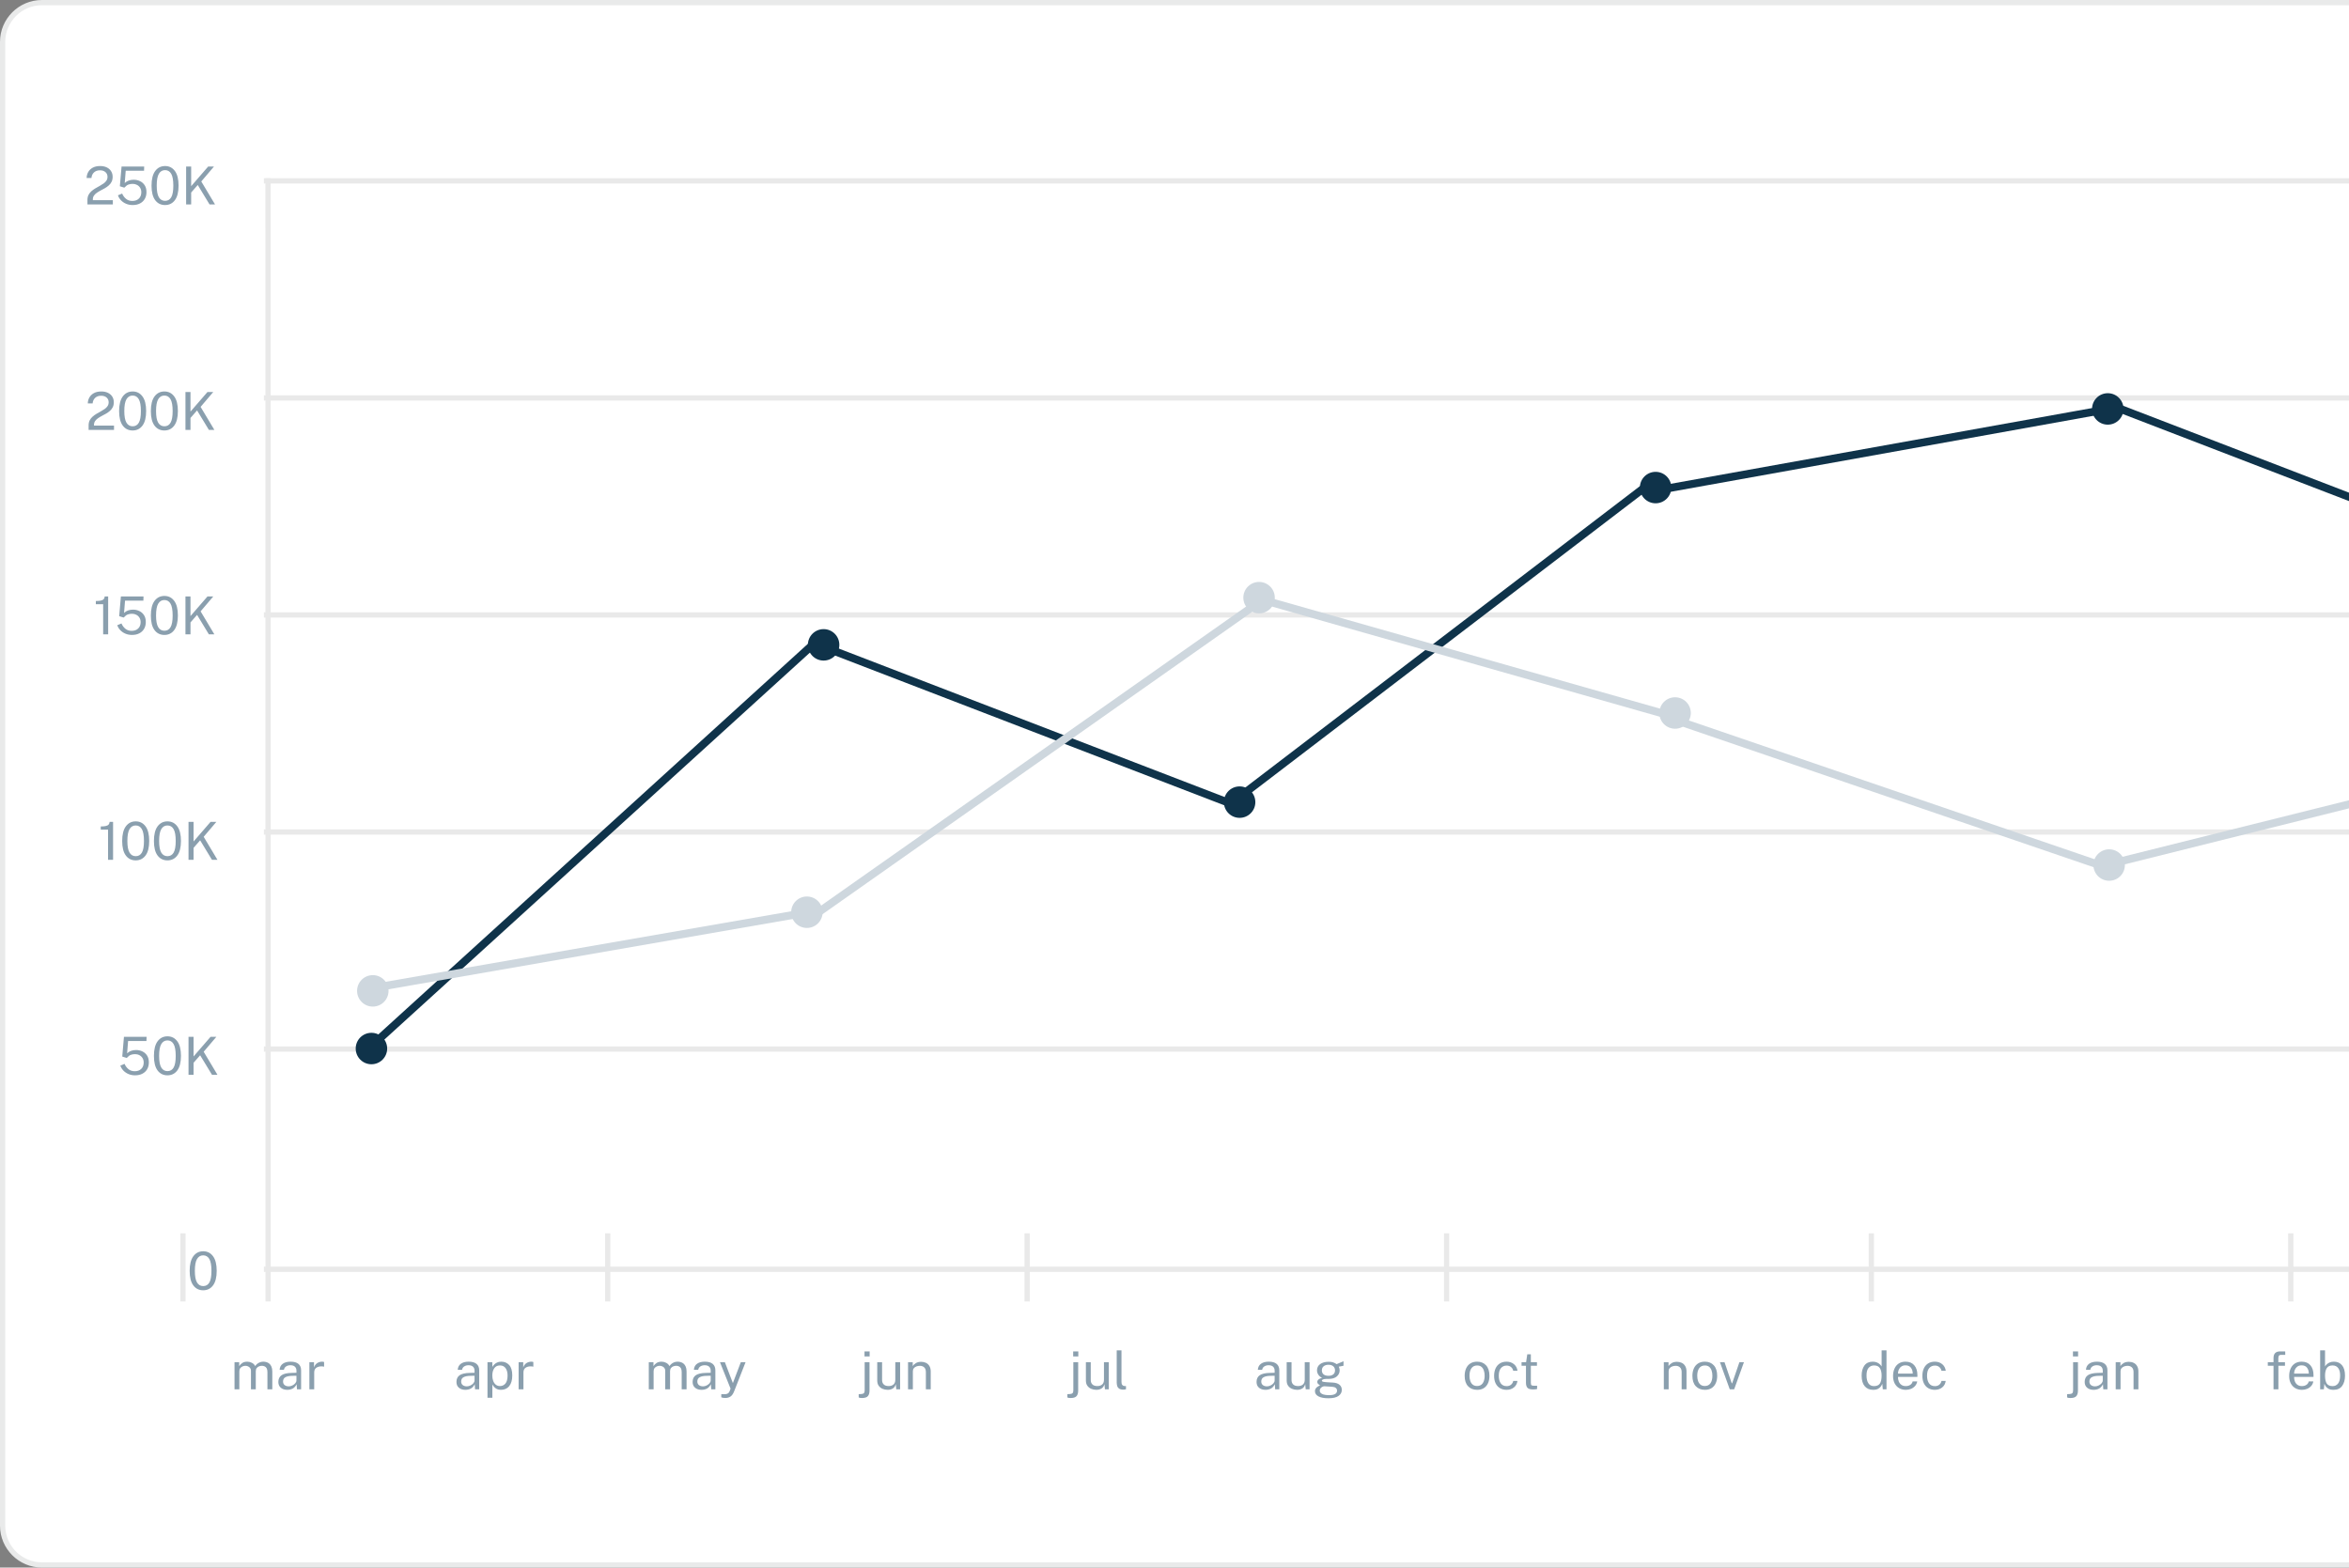 <svg width="448" height="299" viewBox="0 0 448 299" fill="none" xmlns="http://www.w3.org/2000/svg">
<rect x="0" y="0" width="448" height="299" fill="#808080" stroke="none"/>
<g clip-path="url(#clip0)">
<path d="M0.5 8C0.5 3.858 3.858 0.5 8 0.5H508C512.142 0.5 515.5 3.858 515.5 8V291C515.5 295.142 512.142 298.5 508 298.5H8C3.858 298.5 0.5 295.142 0.5 291V8Z" fill="white" stroke="#E9EAEA"/>
<path d="M51.119 34.5L51.136 247.75" stroke="#E9E9E9" stroke-linecap="square"/>
<path d="M34.895 235.75V247.75" stroke="#E9E9E9" stroke-linecap="square"/>
<path d="M115.895 235.75V247.75" stroke="#E9E9E9" stroke-linecap="square"/>
<path d="M195.895 235.75V247.75" stroke="#E9E9E9" stroke-linecap="square"/>
<path d="M275.895 235.75V247.75" stroke="#E9E9E9" stroke-linecap="square"/>
<path d="M356.895 235.75V247.75" stroke="#E9E9E9" stroke-linecap="square"/>
<path d="M436.895 235.75V247.75" stroke="#E9E9E9" stroke-linecap="square"/>
<path d="M38.758 238.67C39.538 238.67 40.161 238.985 40.628 239.615C41.095 240.242 41.328 241.17 41.328 242.4C41.328 243.627 41.096 244.552 40.633 245.175C40.17 245.798 39.541 246.11 38.748 246.11C37.958 246.11 37.331 245.8 36.868 245.18C36.405 244.557 36.173 243.635 36.173 242.415C36.173 241.178 36.407 240.245 36.873 239.615C37.343 238.985 37.971 238.67 38.758 238.67ZM38.758 245.31C39.275 245.31 39.665 245.083 39.928 244.63C40.195 244.177 40.328 243.435 40.328 242.405C40.328 241.358 40.193 240.605 39.923 240.145C39.653 239.682 39.263 239.45 38.753 239.45C38.243 239.45 37.85 239.683 37.573 240.15C37.3 240.613 37.163 241.365 37.163 242.405C37.163 243.428 37.3 244.168 37.573 244.625C37.846 245.082 38.242 245.31 38.758 245.31Z" fill="#8A9FAE"/>
<path d="M23.64 197.77H27.956L27.93 198.57H24.43L24.245 200.905C24.485 200.682 24.747 200.523 25.03 200.43C25.317 200.333 25.627 200.285 25.96 200.285C26.394 200.285 26.796 200.375 27.166 200.555C27.535 200.732 27.832 200.995 28.055 201.345C28.279 201.692 28.39 202.122 28.39 202.635C28.39 203.135 28.282 203.572 28.066 203.945C27.849 204.315 27.544 204.602 27.151 204.805C26.757 205.008 26.296 205.11 25.765 205.11C25.319 205.11 24.905 205.032 24.526 204.875C24.145 204.718 23.819 204.5 23.546 204.22C23.276 203.94 23.077 203.618 22.951 203.255L23.75 202.92C23.927 203.33 24.177 203.668 24.5 203.935C24.824 204.198 25.224 204.33 25.701 204.33C26.214 204.33 26.625 204.182 26.936 203.885C27.249 203.585 27.405 203.178 27.405 202.665C27.405 202.345 27.332 202.065 27.186 201.825C27.039 201.585 26.84 201.4 26.59 201.27C26.344 201.137 26.07 201.07 25.77 201.07C25.477 201.07 25.209 201.113 24.965 201.2C24.722 201.283 24.464 201.477 24.191 201.78C24.16 201.793 24.129 201.792 24.096 201.775L23.316 201.53L23.64 197.77ZM31.942 197.67C32.722 197.67 33.345 197.985 33.812 198.615C34.279 199.242 34.512 200.17 34.512 201.4C34.512 202.627 34.28 203.552 33.817 204.175C33.353 204.798 32.725 205.11 31.932 205.11C31.142 205.11 30.515 204.8 30.052 204.18C29.588 203.557 29.357 202.635 29.357 201.415C29.357 200.178 29.59 199.245 30.057 198.615C30.527 197.985 31.155 197.67 31.942 197.67ZM31.942 204.31C32.459 204.31 32.849 204.083 33.112 203.63C33.379 203.177 33.512 202.435 33.512 201.405C33.512 200.358 33.377 199.605 33.107 199.145C32.837 198.682 32.447 198.45 31.937 198.45C31.427 198.45 31.034 198.683 30.757 199.15C30.483 199.613 30.347 200.365 30.347 201.405C30.347 202.428 30.483 203.168 30.757 203.625C31.03 204.082 31.425 204.31 31.942 204.31ZM41.47 205H40.425L38.17 201.285L36.915 202.72V205H35.955V197.77H36.915V201.51L40.155 197.77H41.26L38.845 200.61L41.47 205Z" fill="#8A9FAE"/>
<path d="M20.61 164V158.245H19.215V157.64C19.645 157.64 19.98 157.608 20.22 157.545C20.463 157.482 20.635 157.385 20.735 157.255C20.838 157.125 20.895 156.963 20.905 156.77H21.565V164H20.61ZM25.887 156.67C26.667 156.67 27.29 156.985 27.757 157.615C28.224 158.242 28.457 159.17 28.457 160.4C28.457 161.627 28.225 162.552 27.762 163.175C27.299 163.798 26.67 164.11 25.877 164.11C25.087 164.11 24.46 163.8 23.997 163.18C23.534 162.557 23.302 161.635 23.302 160.415C23.302 159.178 23.535 158.245 24.002 157.615C24.472 156.985 25.1 156.67 25.887 156.67ZM25.887 163.31C26.404 163.31 26.794 163.083 27.057 162.63C27.324 162.177 27.457 161.435 27.457 160.405C27.457 159.358 27.322 158.605 27.052 158.145C26.782 157.682 26.392 157.45 25.882 157.45C25.372 157.45 24.979 157.683 24.702 158.15C24.429 158.613 24.292 159.365 24.292 160.405C24.292 161.428 24.429 162.168 24.702 162.625C24.975 163.082 25.37 163.31 25.887 163.31ZM31.942 156.67C32.722 156.67 33.345 156.985 33.812 157.615C34.278 158.242 34.512 159.17 34.512 160.4C34.512 161.627 34.28 162.552 33.817 163.175C33.353 163.798 32.725 164.11 31.932 164.11C31.142 164.11 30.515 163.8 30.052 163.18C29.588 162.557 29.357 161.635 29.357 160.415C29.357 159.178 29.59 158.245 30.057 157.615C30.527 156.985 31.155 156.67 31.942 156.67ZM31.942 163.31C32.458 163.31 32.848 163.083 33.112 162.63C33.378 162.177 33.512 161.435 33.512 160.405C33.512 159.358 33.377 158.605 33.107 158.145C32.837 157.682 32.447 157.45 31.937 157.45C31.427 157.45 31.033 157.683 30.757 158.15C30.483 158.613 30.347 159.365 30.347 160.405C30.347 161.428 30.483 162.168 30.757 162.625C31.03 163.082 31.425 163.31 31.942 163.31ZM41.47 164H40.425L38.17 160.285L36.915 161.72V164H35.955V156.77H36.915V160.51L40.155 156.77H41.26L38.845 159.61L41.47 164Z" fill="#8A9FAE"/>
<path d="M19.674 121V115.245H18.279V114.64C18.709 114.64 19.044 114.608 19.284 114.545C19.527 114.482 19.698 114.385 19.799 114.255C19.902 114.125 19.959 113.963 19.968 113.77H20.628V121H19.674ZM23.056 113.77H27.371L27.346 114.57H23.846L23.661 116.905C23.901 116.682 24.162 116.523 24.446 116.43C24.732 116.333 25.042 116.285 25.376 116.285C25.809 116.285 26.211 116.375 26.581 116.555C26.951 116.732 27.247 116.995 27.471 117.345C27.694 117.692 27.806 118.122 27.806 118.635C27.806 119.135 27.697 119.572 27.481 119.945C27.264 120.315 26.959 120.602 26.566 120.805C26.172 121.008 25.711 121.11 25.181 121.11C24.734 121.11 24.321 121.032 23.941 120.875C23.561 120.718 23.234 120.5 22.961 120.22C22.691 119.94 22.492 119.618 22.366 119.255L23.166 118.92C23.342 119.33 23.592 119.668 23.916 119.935C24.239 120.198 24.639 120.33 25.116 120.33C25.629 120.33 26.041 120.182 26.351 119.885C26.664 119.585 26.821 119.178 26.821 118.665C26.821 118.345 26.747 118.065 26.601 117.825C26.454 117.585 26.256 117.4 26.006 117.27C25.759 117.137 25.486 117.07 25.186 117.07C24.892 117.07 24.624 117.113 24.381 117.2C24.137 117.283 23.879 117.477 23.606 117.78C23.576 117.793 23.544 117.792 23.511 117.775L22.731 117.53L23.056 113.77ZM31.357 113.67C32.137 113.67 32.76 113.985 33.227 114.615C33.694 115.242 33.927 116.17 33.927 117.4C33.927 118.627 33.695 119.552 33.232 120.175C32.769 120.798 32.14 121.11 31.347 121.11C30.557 121.11 29.93 120.8 29.467 120.18C29.004 119.557 28.772 118.635 28.772 117.415C28.772 116.178 29.005 115.245 29.472 114.615C29.942 113.985 30.57 113.67 31.357 113.67ZM31.357 120.31C31.874 120.31 32.264 120.083 32.527 119.63C32.794 119.177 32.927 118.435 32.927 117.405C32.927 116.358 32.792 115.605 32.522 115.145C32.252 114.682 31.862 114.45 31.352 114.45C30.842 114.45 30.449 114.683 30.172 115.15C29.899 115.613 29.762 116.365 29.762 117.405C29.762 118.428 29.899 119.168 30.172 119.625C30.445 120.082 30.84 120.31 31.357 120.31ZM40.885 121H39.84L37.585 117.285L36.33 118.72V121H35.37V113.77H36.33V117.51L39.57 113.77H40.675L38.26 116.61L40.885 121Z" fill="#8A9FAE"/>
<path d="M16.9 82V81.14C16.9 80.77 16.969 80.45 17.105 80.18C17.245 79.91 17.429 79.675 17.655 79.475C17.885 79.272 18.135 79.09 18.405 78.93C18.679 78.77 18.95 78.617 19.22 78.47C19.494 78.32 19.744 78.165 19.97 78.005C20.2 77.842 20.384 77.658 20.52 77.455C20.657 77.248 20.725 77.005 20.725 76.725C20.725 76.358 20.595 76.06 20.335 75.83C20.079 75.6 19.73 75.485 19.29 75.485C18.817 75.485 18.437 75.618 18.15 75.885C17.864 76.152 17.702 76.507 17.665 76.95H16.745C16.752 76.533 16.854 76.153 17.05 75.81C17.247 75.463 17.535 75.187 17.915 74.98C18.295 74.773 18.765 74.67 19.325 74.67C19.809 74.67 20.229 74.757 20.585 74.93C20.942 75.1 21.217 75.34 21.41 75.65C21.607 75.957 21.705 76.315 21.705 76.725C21.705 77.098 21.637 77.418 21.5 77.685C21.364 77.952 21.182 78.183 20.955 78.38C20.732 78.577 20.485 78.752 20.215 78.905C19.949 79.055 19.68 79.2 19.41 79.34C19.144 79.48 18.899 79.628 18.675 79.785C18.452 79.942 18.272 80.12 18.135 80.32C17.999 80.52 17.93 80.758 17.93 81.035V81.18H21.745V82H16.9ZM25.302 74.67C26.082 74.67 26.706 74.985 27.172 75.615C27.639 76.242 27.872 77.17 27.872 78.4C27.872 79.627 27.641 80.552 27.177 81.175C26.714 81.798 26.086 82.11 25.292 82.11C24.502 82.11 23.876 81.8 23.412 81.18C22.949 80.557 22.717 79.635 22.717 78.415C22.717 77.178 22.951 76.245 23.417 75.615C23.887 74.985 24.516 74.67 25.302 74.67ZM25.302 81.31C25.819 81.31 26.209 81.083 26.472 80.63C26.739 80.177 26.872 79.435 26.872 78.405C26.872 77.358 26.737 76.605 26.467 76.145C26.197 75.682 25.807 75.45 25.297 75.45C24.787 75.45 24.394 75.683 24.117 76.15C23.844 76.613 23.707 77.365 23.707 78.405C23.707 79.428 23.844 80.168 24.117 80.625C24.391 81.082 24.786 81.31 25.302 81.31ZM31.357 74.67C32.137 74.67 32.76 74.985 33.227 75.615C33.694 76.242 33.927 77.17 33.927 78.4C33.927 79.627 33.695 80.552 33.232 81.175C32.769 81.798 32.14 82.11 31.347 82.11C30.557 82.11 29.93 81.8 29.467 81.18C29.004 80.557 28.772 79.635 28.772 78.415C28.772 77.178 29.005 76.245 29.472 75.615C29.942 74.985 30.57 74.67 31.357 74.67ZM31.357 81.31C31.874 81.31 32.264 81.083 32.527 80.63C32.794 80.177 32.927 79.435 32.927 78.405C32.927 77.358 32.792 76.605 32.522 76.145C32.252 75.682 31.862 75.45 31.352 75.45C30.842 75.45 30.449 75.683 30.172 76.15C29.899 76.613 29.762 77.365 29.762 78.405C29.762 79.428 29.899 80.168 30.172 80.625C30.445 81.082 30.84 81.31 31.357 81.31ZM40.885 82H39.84L37.585 78.285L36.33 79.72V82H35.37V74.77H36.33V78.51L39.57 74.77H40.675L38.26 77.61L40.885 82Z" fill="#8A9FAE"/>
<path d="M16.677 39V38.14C16.677 37.77 16.746 37.45 16.882 37.18C17.022 36.91 17.206 36.675 17.432 36.475C17.662 36.272 17.912 36.09 18.182 35.93C18.456 35.77 18.727 35.617 18.997 35.47C19.271 35.32 19.521 35.165 19.747 35.005C19.977 34.842 20.161 34.658 20.297 34.455C20.434 34.248 20.502 34.005 20.502 33.725C20.502 33.358 20.372 33.06 20.112 32.83C19.856 32.6 19.507 32.485 19.067 32.485C18.594 32.485 18.214 32.618 17.927 32.885C17.641 33.152 17.479 33.507 17.442 33.95H16.522C16.529 33.533 16.631 33.153 16.827 32.81C17.024 32.463 17.312 32.187 17.692 31.98C18.072 31.773 18.542 31.67 19.102 31.67C19.586 31.67 20.006 31.757 20.362 31.93C20.719 32.1 20.994 32.34 21.187 32.65C21.384 32.957 21.482 33.315 21.482 33.725C21.482 34.098 21.414 34.418 21.277 34.685C21.141 34.952 20.959 35.183 20.732 35.38C20.509 35.577 20.262 35.752 19.992 35.905C19.726 36.055 19.457 36.2 19.187 36.34C18.921 36.48 18.676 36.628 18.452 36.785C18.229 36.942 18.049 37.12 17.912 37.32C17.776 37.52 17.707 37.758 17.707 38.035V38.18H21.522V39H16.677ZM23.184 31.77H27.499L27.474 32.57H23.974L23.789 34.905C24.029 34.682 24.291 34.523 24.574 34.43C24.861 34.333 25.171 34.285 25.504 34.285C25.938 34.285 26.339 34.375 26.709 34.555C27.079 34.732 27.376 34.995 27.599 35.345C27.823 35.692 27.934 36.122 27.934 36.635C27.934 37.135 27.826 37.572 27.609 37.945C27.393 38.315 27.088 38.602 26.694 38.805C26.301 39.008 25.839 39.11 25.309 39.11C24.863 39.11 24.449 39.032 24.069 38.875C23.689 38.718 23.363 38.5 23.089 38.22C22.819 37.94 22.621 37.618 22.494 37.255L23.294 36.92C23.471 37.33 23.721 37.668 24.044 37.935C24.368 38.198 24.768 38.33 25.244 38.33C25.758 38.33 26.169 38.182 26.479 37.885C26.793 37.585 26.949 37.178 26.949 36.665C26.949 36.345 26.876 36.065 26.729 35.825C26.583 35.585 26.384 35.4 26.134 35.27C25.888 35.137 25.614 35.07 25.314 35.07C25.021 35.07 24.753 35.113 24.509 35.2C24.266 35.283 24.008 35.477 23.734 35.78C23.704 35.793 23.673 35.792 23.639 35.775L22.859 35.53L23.184 31.77ZM31.486 31.67C32.266 31.67 32.889 31.985 33.356 32.615C33.822 33.242 34.056 34.17 34.056 35.4C34.056 36.627 33.824 37.552 33.361 38.175C32.897 38.798 32.269 39.11 31.476 39.11C30.686 39.11 30.059 38.8 29.596 38.18C29.132 37.557 28.901 36.635 28.901 35.415C28.901 34.178 29.134 33.245 29.601 32.615C30.071 31.985 30.699 31.67 31.486 31.67ZM31.486 38.31C32.002 38.31 32.392 38.083 32.656 37.63C32.922 37.177 33.056 36.435 33.056 35.405C33.056 34.358 32.921 33.605 32.651 33.145C32.381 32.682 31.991 32.45 31.481 32.45C30.971 32.45 30.577 32.683 30.301 33.15C30.027 33.613 29.891 34.365 29.891 35.405C29.891 36.428 30.027 37.168 30.301 37.625C30.574 38.082 30.969 38.31 31.486 38.31ZM41.014 39H39.969L37.714 35.285L36.459 36.72V39H35.499V31.77H36.459V35.51L39.699 31.77H40.804L38.389 34.61L41.014 39Z" fill="#8A9FAE"/>
<path fill-rule="evenodd" clip-rule="evenodd" d="M1021.85 200.6H50.33V199.6L1021.85 199.6V200.6Z" fill="#E9E9E9"/>
<path fill-rule="evenodd" clip-rule="evenodd" d="M1021.85 242.6H50.33V241.6L1021.85 241.6V242.6Z" fill="#E9E9E9"/>
<path fill-rule="evenodd" clip-rule="evenodd" d="M1021.85 159.2H50.33V158.2L1021.85 158.2V159.2Z" fill="#E9E9E9"/>
<path fill-rule="evenodd" clip-rule="evenodd" d="M1021.85 117.8H50.33V116.8L1021.85 116.8V117.8Z" fill="#E9E9E9"/>
<path fill-rule="evenodd" clip-rule="evenodd" d="M1021.85 76.4H50.33V75.4L1021.85 75.4V76.4Z" fill="#E9E9E9"/>
<path fill-rule="evenodd" clip-rule="evenodd" d="M1021.85 35H50.33V34L1021.85 34V35Z" fill="#E9E9E9"/>
<path d="M88.759 265.1C88.256 265.1 87.846 264.968 87.529 264.705C87.212 264.442 87.054 264.073 87.054 263.6C87.054 263.027 87.254 262.6 87.654 262.32C88.054 262.04 88.696 261.89 89.579 261.87L90.504 261.845V261.44C90.504 261.123 90.407 260.873 90.214 260.69C90.024 260.503 89.731 260.41 89.334 260.41C89.037 260.413 88.776 260.485 88.549 260.625C88.322 260.762 88.177 260.983 88.114 261.29H87.299C87.326 260.787 87.522 260.402 87.889 260.135C88.256 259.865 88.752 259.73 89.379 259.73C90.052 259.73 90.556 259.872 90.889 260.155C91.226 260.438 91.394 260.85 91.394 261.39V265H90.604L90.539 264.03C90.336 264.433 90.081 264.713 89.774 264.87C89.467 265.023 89.129 265.1 88.759 265.1ZM89.039 264.435C89.269 264.435 89.496 264.38 89.719 264.27C89.946 264.16 90.132 264.02 90.279 263.85C90.426 263.677 90.501 263.493 90.504 263.3V262.415L89.734 262.43C89.141 262.44 88.696 262.528 88.399 262.695C88.102 262.858 87.954 263.13 87.954 263.51C87.954 263.803 88.054 264.032 88.254 264.195C88.457 264.355 88.719 264.435 89.039 264.435ZM92.973 266.61V259.83H93.893L93.903 260.73C93.983 260.59 94.095 260.443 94.238 260.29C94.385 260.133 94.57 260.002 94.793 259.895C95.017 259.785 95.287 259.73 95.603 259.73C96.22 259.73 96.723 259.943 97.113 260.37C97.503 260.797 97.698 261.455 97.698 262.345C97.698 263.232 97.507 263.913 97.123 264.39C96.74 264.863 96.208 265.1 95.528 265.1C95.222 265.1 94.96 265.045 94.743 264.935C94.53 264.822 94.355 264.685 94.218 264.525C94.082 264.365 93.977 264.212 93.903 264.065V266.61H92.973ZM95.353 264.38C95.78 264.38 96.128 264.218 96.398 263.895C96.668 263.568 96.803 263.062 96.803 262.375C96.803 261.788 96.68 261.322 96.433 260.975C96.187 260.625 95.827 260.45 95.353 260.45C94.873 260.45 94.51 260.628 94.263 260.985C94.017 261.342 93.893 261.805 93.893 262.375C93.893 262.745 93.948 263.082 94.058 263.385C94.168 263.688 94.332 263.93 94.548 264.11C94.765 264.29 95.033 264.38 95.353 264.38ZM98.911 265V259.83H99.791V260.825C99.921 260.455 100.126 260.18 100.406 260C100.689 259.82 100.994 259.73 101.321 259.73C101.398 259.73 101.471 259.735 101.541 259.745C101.614 259.755 101.673 259.772 101.716 259.795V260.69C101.666 260.667 101.601 260.652 101.521 260.645C101.444 260.635 101.379 260.63 101.326 260.63C100.916 260.603 100.564 260.682 100.271 260.865C99.978 261.048 99.831 261.355 99.831 261.785V265H98.911Z" fill="#8A9FAE"/>
<path d="M123.737 265V259.83H124.627V260.58C124.77 260.35 124.965 260.152 125.212 259.985C125.462 259.815 125.789 259.73 126.192 259.73C126.475 259.73 126.76 259.802 127.047 259.945C127.334 260.088 127.545 260.298 127.682 260.575C127.842 260.322 128.059 260.118 128.332 259.965C128.605 259.808 128.914 259.73 129.257 259.73C129.437 259.73 129.625 259.758 129.822 259.815C130.019 259.868 130.202 259.965 130.372 260.105C130.542 260.242 130.679 260.433 130.782 260.68C130.889 260.923 130.942 261.237 130.942 261.62V265H130.012V261.71C130.012 261.397 129.962 261.153 129.862 260.98C129.762 260.807 129.63 260.687 129.467 260.62C129.307 260.55 129.135 260.515 128.952 260.515C128.792 260.515 128.622 260.547 128.442 260.61C128.262 260.673 128.109 260.78 127.982 260.93C127.855 261.08 127.792 261.285 127.792 261.545V265H126.872V261.44C126.872 261.237 126.817 261.067 126.707 260.93C126.6 260.79 126.465 260.687 126.302 260.62C126.142 260.55 125.982 260.515 125.822 260.515C125.645 260.515 125.467 260.552 125.287 260.625C125.11 260.695 124.96 260.805 124.837 260.955C124.717 261.105 124.657 261.302 124.657 261.545V265H123.737ZM133.8 265.1C133.296 265.1 132.886 264.968 132.57 264.705C132.253 264.442 132.095 264.073 132.095 263.6C132.095 263.027 132.295 262.6 132.695 262.32C133.095 262.04 133.736 261.89 134.62 261.87L135.545 261.845V261.44C135.545 261.123 135.448 260.873 135.255 260.69C135.065 260.503 134.771 260.41 134.375 260.41C134.078 260.413 133.816 260.485 133.59 260.625C133.363 260.762 133.218 260.983 133.155 261.29H132.34C132.366 260.787 132.563 260.402 132.93 260.135C133.296 259.865 133.793 259.73 134.42 259.73C135.093 259.73 135.596 259.872 135.93 260.155C136.266 260.438 136.435 260.85 136.435 261.39V265H135.645L135.58 264.03C135.376 264.433 135.121 264.713 134.815 264.87C134.508 265.023 134.17 265.1 133.8 265.1ZM134.08 264.435C134.31 264.435 134.536 264.38 134.76 264.27C134.986 264.16 135.173 264.02 135.32 263.85C135.466 263.677 135.541 263.493 135.545 263.3V262.415L134.775 262.43C134.181 262.44 133.736 262.528 133.44 262.695C133.143 262.858 132.995 263.13 132.995 263.51C132.995 263.803 133.095 264.032 133.295 264.195C133.498 264.355 133.76 264.435 134.08 264.435ZM138.358 266.65C138.055 266.65 137.847 266.628 137.733 266.585C137.62 266.542 137.563 266.52 137.563 266.52V265.92L138.088 265.93C138.345 265.94 138.543 265.915 138.683 265.855C138.827 265.795 138.932 265.72 138.998 265.63C139.065 265.54 139.117 265.452 139.153 265.365L139.333 264.875L137.313 259.83H138.248L139.773 263.82L141.288 259.83H142.193L140.013 265.39C139.813 265.883 139.577 266.217 139.303 266.39C139.03 266.563 138.715 266.65 138.358 266.65Z" fill="#8A9FAE"/>
<path d="M165.859 257.775V258.735H164.879V257.775H165.859ZM165.834 265.23C165.834 265.713 165.729 266.072 165.519 266.305C165.312 266.542 164.945 266.66 164.419 266.66C164.135 266.66 163.957 266.64 163.884 266.6C163.807 266.56 163.769 266.54 163.769 266.54V265.925L164.279 265.9C164.512 265.883 164.675 265.822 164.769 265.715C164.862 265.612 164.909 265.44 164.909 265.2V259.83H165.834V265.23ZM169.291 265.1C168.931 265.097 168.601 265.03 168.301 264.9C168.001 264.767 167.759 264.57 167.576 264.31C167.396 264.05 167.306 263.727 167.306 263.34V259.83H168.231V263.245C168.231 263.582 168.334 263.855 168.541 264.065C168.751 264.275 169.066 264.38 169.486 264.38C169.866 264.38 170.171 264.282 170.401 264.085C170.634 263.885 170.751 263.588 170.751 263.195V259.83H171.671V265H170.936L170.841 264.01C170.747 264.4 170.557 264.68 170.271 264.85C169.984 265.02 169.657 265.103 169.291 265.1ZM173.182 265V259.83H174.077V260.58C174.203 260.363 174.402 260.172 174.672 260.005C174.942 259.838 175.283 259.755 175.697 259.755C176.023 259.755 176.323 259.82 176.597 259.95C176.873 260.08 177.093 260.283 177.257 260.56C177.423 260.833 177.507 261.187 177.507 261.62V265H176.582V261.71C176.582 261.307 176.475 261.008 176.262 260.815C176.052 260.618 175.778 260.52 175.442 260.52C175.208 260.52 174.99 260.558 174.787 260.635C174.583 260.708 174.418 260.822 174.292 260.975C174.165 261.125 174.102 261.315 174.102 261.545V265H173.182Z" fill="#8A9FAE"/>
<path d="M205.655 257.775V258.735H204.675V257.775H205.655ZM205.63 265.23C205.63 265.713 205.525 266.072 205.315 266.305C205.108 266.542 204.742 266.66 204.215 266.66C203.932 266.66 203.753 266.64 203.68 266.6C203.603 266.56 203.565 266.54 203.565 266.54V265.925L204.075 265.9C204.308 265.883 204.472 265.822 204.565 265.715C204.658 265.612 204.705 265.44 204.705 265.2V259.83H205.63V265.23ZM209.087 265.1C208.727 265.097 208.397 265.03 208.097 264.9C207.797 264.767 207.555 264.57 207.372 264.31C207.192 264.05 207.102 263.727 207.102 263.34V259.83H208.027V263.245C208.027 263.582 208.13 263.855 208.337 264.065C208.547 264.275 208.862 264.38 209.282 264.38C209.662 264.38 209.967 264.282 210.197 264.085C210.43 263.885 210.547 263.588 210.547 263.195V259.83H211.467V265H210.732L210.637 264.01C210.544 264.4 210.354 264.68 210.067 264.85C209.78 265.02 209.454 265.103 209.087 265.1ZM214.283 265.065C213.91 265.065 213.63 265 213.443 264.87C213.256 264.737 213.131 264.565 213.068 264.355C213.008 264.142 212.978 263.913 212.978 263.67V257.57H213.888V263.58C213.888 263.843 213.938 264.04 214.038 264.17C214.141 264.297 214.285 264.367 214.468 264.38L214.748 264.385V264.985C214.581 265.038 214.426 265.065 214.283 265.065Z" fill="#8A9FAE"/>
<path d="M241.353 265.1C240.85 265.1 240.44 264.968 240.123 264.705C239.806 264.442 239.648 264.073 239.648 263.6C239.648 263.027 239.848 262.6 240.248 262.32C240.648 262.04 241.29 261.89 242.173 261.87L243.098 261.845V261.44C243.098 261.123 243.001 260.873 242.808 260.69C242.618 260.503 242.325 260.41 241.928 260.41C241.631 260.413 241.37 260.485 241.143 260.625C240.916 260.762 240.771 260.983 240.708 261.29H239.893C239.92 260.787 240.116 260.402 240.483 260.135C240.85 259.865 241.346 259.73 241.973 259.73C242.646 259.73 243.15 259.872 243.483 260.155C243.82 260.438 243.988 260.85 243.988 261.39V265H243.198L243.133 264.03C242.93 264.433 242.675 264.713 242.368 264.87C242.061 265.023 241.723 265.1 241.353 265.1ZM241.633 264.435C241.863 264.435 242.09 264.38 242.313 264.27C242.54 264.16 242.726 264.02 242.873 263.85C243.02 263.677 243.095 263.493 243.098 263.3V262.415L242.328 262.43C241.735 262.44 241.29 262.528 240.993 262.695C240.696 262.858 240.548 263.13 240.548 263.51C240.548 263.803 240.648 264.032 240.848 264.195C241.051 264.355 241.313 264.435 241.633 264.435ZM247.38 265.1C247.02 265.097 246.69 265.03 246.39 264.9C246.09 264.767 245.848 264.57 245.665 264.31C245.485 264.05 245.395 263.727 245.395 263.34V259.83H246.32V263.245C246.32 263.582 246.423 263.855 246.63 264.065C246.84 264.275 247.155 264.38 247.575 264.38C247.955 264.38 248.26 264.282 248.49 264.085C248.723 263.885 248.84 263.588 248.84 263.195V259.83H249.76V265H249.025L248.93 264.01C248.836 264.4 248.646 264.68 248.36 264.85C248.073 265.02 247.746 265.103 247.38 265.1ZM253.363 266.71C252.553 266.71 251.921 266.592 251.468 266.355C251.015 266.122 250.788 265.787 250.788 265.35C250.788 265.163 250.831 265.005 250.918 264.875C251.005 264.742 251.108 264.632 251.228 264.545C251.348 264.458 251.46 264.39 251.563 264.34C251.666 264.287 251.733 264.248 251.763 264.225C251.706 264.192 251.635 264.15 251.548 264.1C251.465 264.05 251.391 263.983 251.328 263.9C251.265 263.817 251.233 263.708 251.233 263.575C251.233 263.412 251.308 263.263 251.458 263.13C251.611 262.993 251.84 262.89 252.143 262.82C251.84 262.67 251.603 262.468 251.433 262.215C251.263 261.958 251.178 261.682 251.178 261.385C251.178 260.882 251.378 260.483 251.778 260.19C252.178 259.897 252.728 259.75 253.428 259.75C253.765 259.75 254.048 259.79 254.278 259.87C254.508 259.947 254.721 260.057 254.918 260.2C254.991 260.17 255.115 260.118 255.288 260.045C255.461 259.972 255.638 259.898 255.818 259.825C256.001 259.748 256.141 259.692 256.238 259.655L256.233 260.51L255.328 260.68C255.441 260.913 255.498 261.148 255.498 261.385C255.498 261.842 255.318 262.228 254.958 262.545C254.601 262.862 254.063 263.02 253.343 263.02C253.303 263.02 253.251 263.02 253.188 263.02C253.128 263.017 253.076 263.013 253.033 263.01C252.676 263.02 252.431 263.06 252.298 263.13C252.168 263.2 252.103 263.275 252.103 263.355C252.103 263.452 252.178 263.518 252.328 263.555C252.478 263.592 252.733 263.623 253.093 263.65C253.223 263.657 253.383 263.667 253.573 263.68C253.763 263.69 253.976 263.702 254.213 263.715C254.756 263.748 255.175 263.887 255.468 264.13C255.761 264.373 255.908 264.702 255.908 265.115C255.908 265.585 255.698 265.968 255.278 266.265C254.858 266.562 254.22 266.71 253.363 266.71ZM253.368 262.425C253.741 262.425 254.041 262.338 254.268 262.165C254.498 261.992 254.613 261.735 254.613 261.395C254.613 261.048 254.498 260.783 254.268 260.6C254.041 260.413 253.741 260.32 253.368 260.32C252.991 260.32 252.686 260.413 252.453 260.6C252.223 260.783 252.108 261.048 252.108 261.395C252.108 261.722 252.218 261.975 252.438 262.155C252.658 262.335 252.968 262.425 253.368 262.425ZM253.528 266.115C254.005 266.115 254.37 266.043 254.623 265.9C254.876 265.757 255.003 265.54 255.003 265.25C255.003 265.047 254.925 264.878 254.768 264.745C254.615 264.612 254.38 264.535 254.063 264.515L252.613 264.42C252.483 264.413 252.348 264.447 252.208 264.52C252.068 264.59 251.948 264.688 251.848 264.815C251.751 264.942 251.703 265.085 251.703 265.245C251.703 265.522 251.851 265.735 252.148 265.885C252.445 266.038 252.905 266.115 253.528 266.115Z" fill="#8A9FAE"/>
<path d="M281.716 265.1C280.999 265.1 280.424 264.872 279.991 264.415C279.558 263.958 279.341 263.298 279.341 262.435C279.341 261.895 279.433 261.422 279.616 261.015C279.799 260.608 280.068 260.293 280.421 260.07C280.774 259.843 281.206 259.73 281.716 259.73C282.429 259.73 282.999 259.963 283.426 260.43C283.853 260.897 284.066 261.565 284.066 262.435C284.066 262.962 283.976 263.425 283.796 263.825C283.619 264.225 283.356 264.538 283.006 264.765C282.659 264.988 282.229 265.1 281.716 265.1ZM281.716 264.37C282.179 264.37 282.534 264.197 282.781 263.85C283.028 263.5 283.151 263.022 283.151 262.415C283.151 262.045 283.101 261.713 283.001 261.42C282.904 261.123 282.751 260.888 282.541 260.715C282.331 260.542 282.056 260.455 281.716 260.455C281.246 260.455 280.886 260.628 280.636 260.975C280.386 261.318 280.261 261.798 280.261 262.415C280.261 262.778 280.311 263.108 280.411 263.405C280.511 263.702 280.668 263.937 280.881 264.11C281.094 264.283 281.373 264.37 281.716 264.37ZM287.336 259.73C287.893 259.73 288.361 259.888 288.741 260.205C289.121 260.518 289.346 260.938 289.416 261.465H288.596C288.55 261.195 288.418 260.963 288.201 260.77C287.985 260.573 287.698 260.475 287.341 260.475C286.901 260.475 286.541 260.635 286.261 260.955C285.985 261.275 285.846 261.765 285.846 262.425C285.846 263.022 285.973 263.5 286.226 263.86C286.483 264.217 286.86 264.395 287.356 264.395C287.71 264.395 287.995 264.295 288.211 264.095C288.428 263.895 288.558 263.665 288.601 263.405H289.406C289.34 263.925 289.115 264.338 288.731 264.645C288.351 264.948 287.886 265.1 287.336 265.1C286.87 265.1 286.458 264.998 286.101 264.795C285.745 264.592 285.465 264.292 285.261 263.895C285.058 263.498 284.956 263.012 284.956 262.435C284.956 261.898 285.048 261.427 285.231 261.02C285.418 260.613 285.688 260.297 286.041 260.07C286.398 259.843 286.83 259.73 287.336 259.73ZM293.127 260.505H291.962V263.72C291.962 263.997 292.006 264.167 292.092 264.23C292.182 264.29 292.349 264.32 292.592 264.32H293.157V264.94C293.091 264.963 292.994 264.983 292.867 265C292.741 265.017 292.582 265.025 292.392 265.025C291.856 265.025 291.494 264.917 291.307 264.7C291.124 264.483 291.032 264.167 291.032 263.75V260.505H290.192V259.83H291.057L291.282 258.325H291.962V259.825H293.127V260.505Z" fill="#8A9FAE"/>
<path d="M317.324 265V259.83H318.219V260.58C318.345 260.363 318.544 260.172 318.814 260.005C319.084 259.838 319.425 259.755 319.839 259.755C320.165 259.755 320.465 259.82 320.739 259.95C321.015 260.08 321.235 260.283 321.399 260.56C321.565 260.833 321.649 261.187 321.649 261.62V265H320.724V261.71C320.724 261.307 320.617 261.008 320.404 260.815C320.194 260.618 319.92 260.52 319.584 260.52C319.35 260.52 319.132 260.558 318.929 260.635C318.725 260.708 318.56 260.822 318.434 260.975C318.307 261.125 318.244 261.315 318.244 261.545V265H317.324ZM325.15 265.1C324.433 265.1 323.858 264.872 323.425 264.415C322.992 263.958 322.775 263.298 322.775 262.435C322.775 261.895 322.867 261.422 323.05 261.015C323.233 260.608 323.502 260.293 323.855 260.07C324.208 259.843 324.64 259.73 325.15 259.73C325.863 259.73 326.433 259.963 326.86 260.43C327.287 260.897 327.5 261.565 327.5 262.435C327.5 262.962 327.41 263.425 327.23 263.825C327.053 264.225 326.79 264.538 326.44 264.765C326.093 264.988 325.663 265.1 325.15 265.1ZM325.15 264.37C325.613 264.37 325.968 264.197 326.215 263.85C326.462 263.5 326.585 263.022 326.585 262.415C326.585 262.045 326.535 261.713 326.435 261.42C326.338 261.123 326.185 260.888 325.975 260.715C325.765 260.542 325.49 260.455 325.15 260.455C324.68 260.455 324.32 260.628 324.07 260.975C323.82 261.318 323.695 261.798 323.695 262.415C323.695 262.778 323.745 263.108 323.845 263.405C323.945 263.702 324.102 263.937 324.315 264.11C324.528 264.283 324.807 264.37 325.15 264.37ZM332.604 259.83L330.739 265H329.899L328.029 259.83H328.899L330.274 263.84H330.359L331.739 259.83H332.604Z" fill="#8A9FAE"/>
<path d="M357.237 265.1C356.564 265.1 356.03 264.87 355.637 264.41C355.247 263.95 355.052 263.278 355.052 262.395C355.052 261.588 355.229 260.943 355.582 260.46C355.939 259.973 356.467 259.73 357.167 259.73C357.494 259.73 357.772 259.783 358.002 259.89C358.235 259.997 358.422 260.122 358.562 260.265C358.705 260.408 358.805 260.537 358.862 260.65V257.57H359.792V265H359.087L358.987 263.94C358.944 264.073 358.862 264.232 358.742 264.415C358.622 264.598 358.442 264.758 358.202 264.895C357.962 265.032 357.64 265.1 357.237 265.1ZM357.402 264.39C357.925 264.39 358.299 264.232 358.522 263.915C358.749 263.595 358.862 263.073 358.862 262.35C358.855 261.747 358.742 261.28 358.522 260.95C358.302 260.617 357.935 260.45 357.422 260.45C356.999 260.45 356.652 260.602 356.382 260.905C356.115 261.205 355.982 261.687 355.982 262.35C355.982 262.997 356.102 263.498 356.342 263.855C356.585 264.212 356.939 264.39 357.402 264.39ZM361.979 262.63C361.979 262.957 362.033 263.253 362.139 263.52C362.249 263.783 362.414 263.993 362.634 264.15C362.858 264.307 363.136 264.385 363.469 264.385C363.799 264.385 364.083 264.308 364.319 264.155C364.559 264.002 364.713 263.78 364.779 263.49H365.654C365.591 263.84 365.451 264.135 365.234 264.375C365.018 264.615 364.756 264.797 364.449 264.92C364.143 265.04 363.823 265.1 363.489 265.1C363.006 265.1 362.581 264.995 362.214 264.785C361.848 264.575 361.561 264.273 361.354 263.88C361.148 263.487 361.044 263.015 361.044 262.465C361.044 261.922 361.138 261.445 361.324 261.035C361.511 260.625 361.781 260.305 362.134 260.075C362.491 259.845 362.919 259.73 363.419 259.73C364.149 259.73 364.709 259.962 365.099 260.425C365.489 260.885 365.684 261.507 365.684 262.29V262.63H361.979ZM361.984 262.005H364.794C364.794 261.562 364.681 261.188 364.454 260.885C364.228 260.582 363.881 260.43 363.414 260.43C363.091 260.43 362.823 260.508 362.609 260.665C362.396 260.818 362.238 261.017 362.134 261.26C362.031 261.5 361.981 261.748 361.984 262.005ZM369.014 259.73C369.571 259.73 370.039 259.888 370.419 260.205C370.799 260.518 371.024 260.938 371.094 261.465H370.274C370.227 261.195 370.096 260.963 369.879 260.77C369.662 260.573 369.376 260.475 369.019 260.475C368.579 260.475 368.219 260.635 367.939 260.955C367.662 261.275 367.524 261.765 367.524 262.425C367.524 263.022 367.651 263.5 367.904 263.86C368.161 264.217 368.537 264.395 369.034 264.395C369.387 264.395 369.672 264.295 369.889 264.095C370.106 263.895 370.236 263.665 370.279 263.405H371.084C371.017 263.925 370.792 264.338 370.409 264.645C370.029 264.948 369.564 265.1 369.014 265.1C368.547 265.1 368.136 264.998 367.779 264.795C367.422 264.592 367.142 264.292 366.939 263.895C366.736 263.498 366.634 263.012 366.634 262.435C366.634 261.898 366.726 261.427 366.909 261.02C367.096 260.613 367.366 260.297 367.719 260.07C368.076 259.843 368.507 259.73 369.014 259.73Z" fill="#8A9FAE"/>
<path d="M396.332 257.775V258.735H395.352V257.775H396.332ZM396.307 265.23C396.307 265.713 396.202 266.072 395.992 266.305C395.785 266.542 395.419 266.66 394.892 266.66C394.609 266.66 394.43 266.64 394.357 266.6C394.28 266.56 394.242 266.54 394.242 266.54V265.925L394.752 265.9C394.985 265.883 395.149 265.822 395.242 265.715C395.335 265.612 395.382 265.44 395.382 265.2V259.83H396.307V265.23ZM399.294 265.1C398.79 265.1 398.38 264.968 398.064 264.705C397.747 264.442 397.589 264.073 397.589 263.6C397.589 263.027 397.789 262.6 398.189 262.32C398.589 262.04 399.23 261.89 400.114 261.87L401.039 261.845V261.44C401.039 261.123 400.942 260.873 400.749 260.69C400.559 260.503 400.265 260.41 399.869 260.41C399.572 260.413 399.31 260.485 399.084 260.625C398.857 260.762 398.712 260.983 398.649 261.29H397.834C397.86 260.787 398.057 260.402 398.424 260.135C398.79 259.865 399.287 259.73 399.914 259.73C400.587 259.73 401.09 259.872 401.424 260.155C401.76 260.438 401.929 260.85 401.929 261.39V265H401.139L401.074 264.03C400.87 264.433 400.615 264.713 400.309 264.87C400.002 265.023 399.664 265.1 399.294 265.1ZM399.574 264.435C399.804 264.435 400.03 264.38 400.254 264.27C400.48 264.16 400.667 264.02 400.814 263.85C400.96 263.677 401.035 263.493 401.039 263.3V262.415L400.269 262.43C399.675 262.44 399.23 262.528 398.934 262.695C398.637 262.858 398.489 263.13 398.489 263.51C398.489 263.803 398.589 264.032 398.789 264.195C398.992 264.355 399.254 264.435 399.574 264.435ZM403.508 265V259.83H404.403V260.58C404.53 260.363 404.728 260.172 404.998 260.005C405.268 259.838 405.61 259.755 406.023 259.755C406.35 259.755 406.65 259.82 406.923 259.95C407.2 260.08 407.42 260.283 407.583 260.56C407.75 260.833 407.833 261.187 407.833 261.62V265H406.908V261.71C406.908 261.307 406.802 261.008 406.588 260.815C406.378 260.618 406.105 260.52 405.768 260.52C405.535 260.52 405.317 260.558 405.113 260.635C404.91 260.708 404.745 260.822 404.618 260.975C404.492 261.125 404.428 261.315 404.428 261.545V265H403.508Z" fill="#8A9FAE"/>
<path d="M435.79 259.83V260.505H434.535V265H433.605V260.505H432.515V259.83H433.605V259.03C433.605 258.19 434.024 257.77 434.86 257.77H435.835L435.84 258.425H435.065C434.855 258.425 434.712 258.482 434.635 258.595C434.559 258.708 434.52 258.88 434.52 259.11V259.83H435.79ZM437.525 262.63C437.525 262.957 437.578 263.253 437.685 263.52C437.795 263.783 437.96 263.993 438.18 264.15C438.403 264.307 438.681 264.385 439.015 264.385C439.345 264.385 439.628 264.308 439.865 264.155C440.105 264.002 440.258 263.78 440.325 263.49H441.2C441.136 263.84 440.996 264.135 440.78 264.375C440.563 264.615 440.301 264.797 439.995 264.92C439.688 265.04 439.368 265.1 439.035 265.1C438.551 265.1 438.126 264.995 437.76 264.785C437.393 264.575 437.106 264.273 436.9 263.88C436.693 263.487 436.59 263.015 436.59 262.465C436.59 261.922 436.683 261.445 436.87 261.035C437.056 260.625 437.326 260.305 437.68 260.075C438.036 259.845 438.465 259.73 438.965 259.73C439.695 259.73 440.255 259.962 440.645 260.425C441.035 260.885 441.23 261.507 441.23 262.29V262.63H437.525ZM437.53 262.005H440.34C440.34 261.562 440.226 261.188 440 260.885C439.773 260.582 439.426 260.43 438.96 260.43C438.636 260.43 438.368 260.508 438.155 260.665C437.941 260.818 437.783 261.017 437.68 261.26C437.576 261.5 437.526 261.748 437.53 262.005ZM445.054 265.1C444.651 265.1 444.329 265.032 444.089 264.895C443.849 264.758 443.669 264.598 443.549 264.415C443.429 264.232 443.348 264.073 443.304 263.94L443.204 265H442.499V257.57H443.429V260.65C443.486 260.537 443.584 260.408 443.724 260.265C443.864 260.122 444.049 259.997 444.279 259.89C444.513 259.783 444.794 259.73 445.124 259.73C445.771 259.73 446.284 259.955 446.664 260.405C447.048 260.855 447.239 261.518 447.239 262.395C447.239 263.208 447.056 263.863 446.689 264.36C446.326 264.853 445.781 265.1 445.054 265.1ZM444.889 264.39C445.306 264.39 445.646 264.228 445.909 263.905C446.176 263.578 446.309 263.06 446.309 262.35C446.309 261.747 446.186 261.28 445.939 260.95C445.696 260.617 445.339 260.45 444.869 260.45C444.356 260.45 443.989 260.617 443.769 260.95C443.549 261.28 443.436 261.747 443.429 262.35C443.429 263.073 443.541 263.595 443.764 263.915C443.991 264.232 444.366 264.39 444.889 264.39Z" fill="#8A9FAE"/>
<path d="M44.728 265V259.83H45.618V260.58C45.761 260.35 45.956 260.152 46.203 259.985C46.453 259.815 46.78 259.73 47.183 259.73C47.466 259.73 47.751 259.802 48.038 259.945C48.325 260.088 48.536 260.298 48.673 260.575C48.833 260.322 49.05 260.118 49.323 259.965C49.596 259.808 49.905 259.73 50.248 259.73C50.428 259.73 50.616 259.758 50.813 259.815C51.01 259.868 51.193 259.965 51.363 260.105C51.533 260.242 51.67 260.433 51.773 260.68C51.88 260.923 51.933 261.237 51.933 261.62V265H51.003V261.71C51.003 261.397 50.953 261.153 50.853 260.98C50.753 260.807 50.621 260.687 50.458 260.62C50.298 260.55 50.126 260.515 49.943 260.515C49.783 260.515 49.613 260.547 49.433 260.61C49.253 260.673 49.1 260.78 48.973 260.93C48.846 261.08 48.783 261.285 48.783 261.545V265H47.863V261.44C47.863 261.237 47.808 261.067 47.698 260.93C47.591 260.79 47.456 260.687 47.293 260.62C47.133 260.55 46.973 260.515 46.813 260.515C46.636 260.515 46.458 260.552 46.278 260.625C46.101 260.695 45.951 260.805 45.828 260.955C45.708 261.105 45.648 261.302 45.648 261.545V265H44.728ZM54.791 265.1C54.288 265.1 53.877 264.968 53.561 264.705C53.244 264.442 53.086 264.073 53.086 263.6C53.086 263.027 53.286 262.6 53.686 262.32C54.086 262.04 54.727 261.89 55.611 261.87L56.536 261.845V261.44C56.536 261.123 56.439 260.873 56.246 260.69C56.056 260.503 55.763 260.41 55.366 260.41C55.069 260.413 54.807 260.485 54.581 260.625C54.354 260.762 54.209 260.983 54.146 261.29H53.331C53.358 260.787 53.554 260.402 53.921 260.135C54.288 259.865 54.784 259.73 55.411 259.73C56.084 259.73 56.587 259.872 56.921 260.155C57.258 260.438 57.426 260.85 57.426 261.39V265H56.636L56.571 264.03C56.367 264.433 56.112 264.713 55.806 264.87C55.499 265.023 55.161 265.1 54.791 265.1ZM55.071 264.435C55.301 264.435 55.528 264.38 55.751 264.27C55.977 264.16 56.164 264.02 56.311 263.85C56.458 263.677 56.532 263.493 56.536 263.3V262.415L55.766 262.43C55.172 262.44 54.727 262.528 54.431 262.695C54.134 262.858 53.986 263.13 53.986 263.51C53.986 263.803 54.086 264.032 54.286 264.195C54.489 264.355 54.751 264.435 55.071 264.435ZM59.005 265V259.83H59.885V260.825C60.015 260.455 60.22 260.18 60.5 260C60.784 259.82 61.089 259.73 61.415 259.73C61.492 259.73 61.565 259.735 61.635 259.745C61.709 259.755 61.767 259.772 61.81 259.795V260.69C61.76 260.667 61.695 260.652 61.615 260.645C61.539 260.635 61.474 260.63 61.42 260.63C61.01 260.603 60.659 260.682 60.365 260.865C60.072 261.048 59.925 261.355 59.925 261.785V265H59.005Z" fill="#8A9FAE"/>
<g clip-path="url(#clip1)">
<path d="M70.86 199.5L155.253 122.75" stroke="#0F334A" stroke-width="1.5" stroke-linecap="square"/>
<path d="M155.429 122.762L234.618 153.238" stroke="#0F334A" stroke-width="1.5" stroke-linecap="square"/>
<path d="M313.957 92.756L234.768 153.244" stroke="#0F334A" stroke-width="1.5" stroke-linecap="square"/>
<path d="M317.626 93.227L403.576 77.773" stroke="#0F334A" stroke-width="1.5" stroke-linecap="square"/>
<path d="M482.984 108.238L403.795 77.762" stroke="#0F334A" stroke-width="1.5" stroke-linecap="square"/>
<circle cx="157.079" cy="123" r="3" fill="#0F334A"/>
<circle cx="236.418" cy="153" r="3" fill="#0F334A"/>
<circle cx="315.757" cy="93" r="3" fill="#0F334A"/>
<circle cx="401.995" cy="78" r="3" fill="#0F334A"/>
<circle cx="70.84" cy="200" r="3" fill="#0F334A"/>
</g>
<path d="M400.676 165.233L486.627 143.767" stroke="#CED7DE" stroke-width="1.5" stroke-linecap="square"/>
<path d="M401.86 165.5L317.819 136.75" stroke="#CED7DE" stroke-width="1.5" stroke-linecap="square"/>
<path d="M238.48 113.75L317.669 136.25" stroke="#CED7DE" stroke-width="1.5" stroke-linecap="square"/>
<path d="M241.71 113.756L155.76 174.244" stroke="#CED7DE" stroke-width="1.5" stroke-linecap="square"/>
<path d="M70.86 188.5L155.541 173.773" stroke="#CED7DE" stroke-width="1.5" stroke-linecap="square"/>
<circle cx="402.257" cy="165" r="3" transform="rotate(-180 402.257 165)" fill="#CED7DE"/>
<circle cx="319.469" cy="136" r="3" transform="rotate(-180 319.469 136)" fill="#CED7DE"/>
<circle cx="240.129" cy="114" r="3" transform="rotate(-180 240.129 114)" fill="#CED7DE"/>
<circle cx="153.891" cy="174" r="3" transform="rotate(-180 153.891 174)" fill="#CED7DE"/>
<circle cx="71.102" cy="189" r="3" transform="rotate(-180 71.102 189)" fill="#CED7DE"/>
</g>
<defs>
<clipPath id="clip0">
<rect width="448" height="299" fill="white"/>
</clipPath>
<clipPath id="clip1">
<rect width="915" height="128" fill="white" transform="translate(66.898 75)"/>
</clipPath>
</defs>
</svg>
